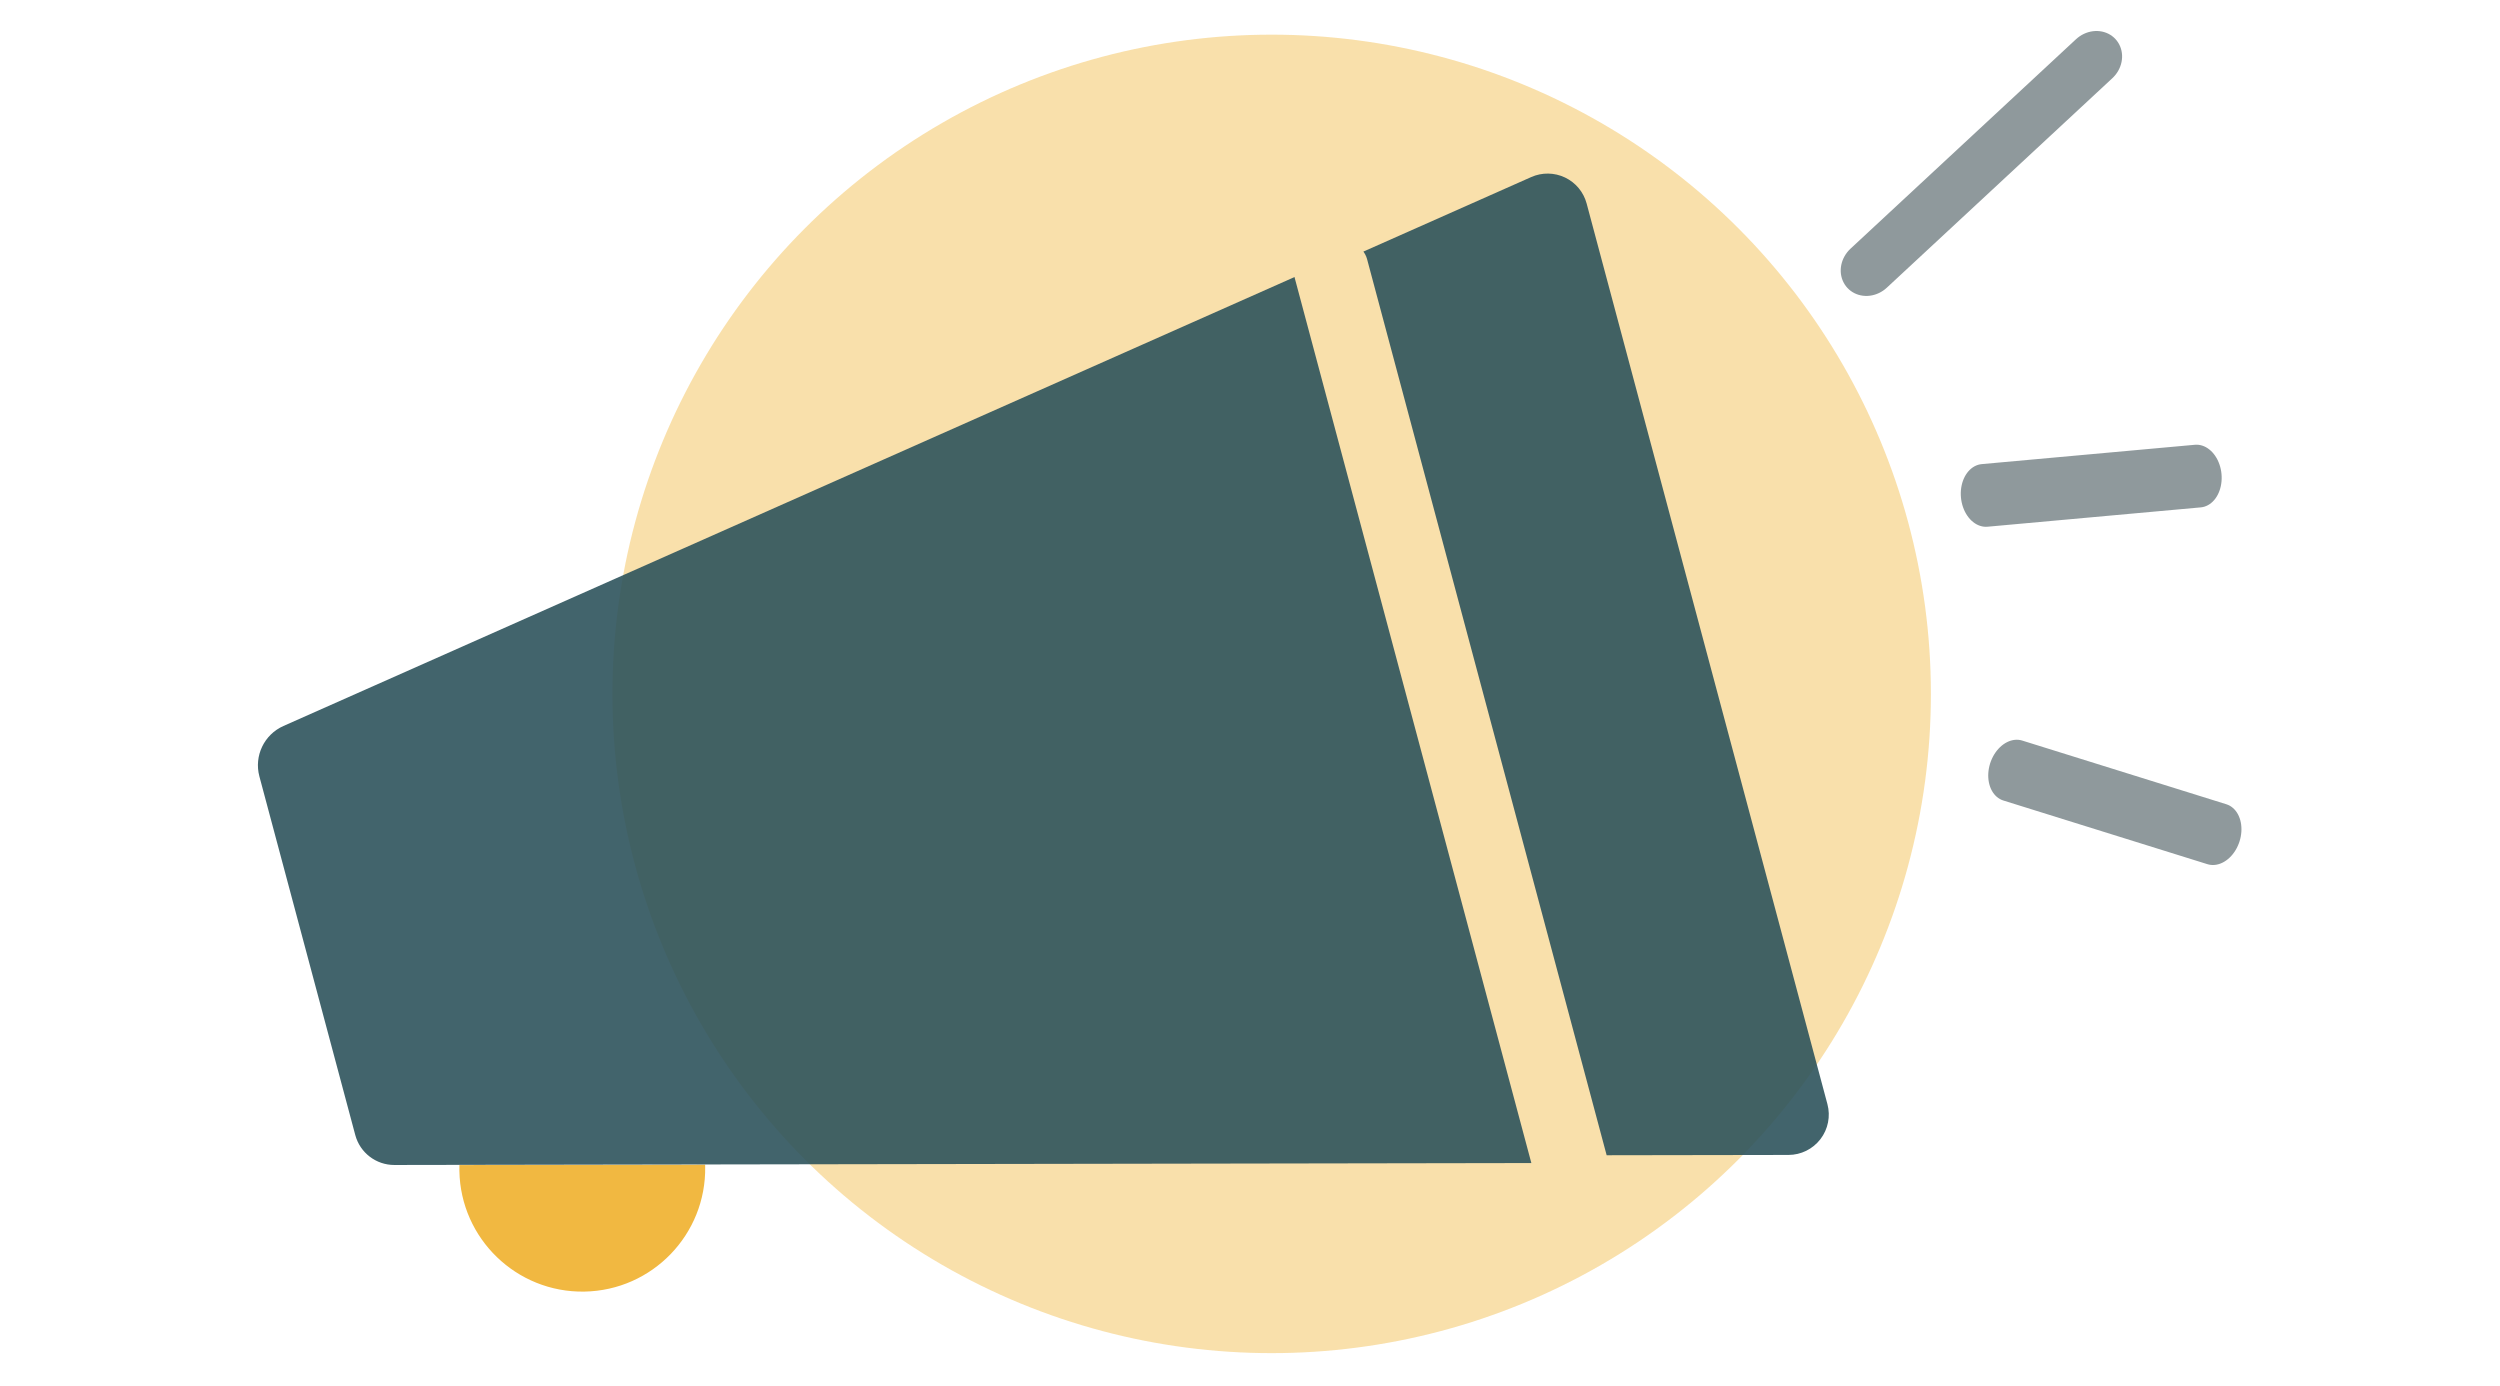 <?xml version="1.0" standalone="no"?>
<!DOCTYPE svg PUBLIC "-//W3C//DTD SVG 1.1//EN" "http://www.w3.org/Graphics/SVG/1.1/DTD/svg11.dtd">
<svg width="100%" height="100%" viewBox="0 0 101 56" version="1.1" xmlns="http://www.w3.org/2000/svg" xmlns:xlink="http://www.w3.org/1999/xlink" xml:space="preserve" style="fill-rule:evenodd;clip-rule:evenodd;stroke-linecap:round;stroke-linejoin:round;stroke-miterlimit:1.414;">
    <g transform="matrix(0.75,0,0,0.75,0,0)">
        <g id="Layer1" transform="matrix(1,0,0,1,9.935,-1.873)">
            <circle cx="58.565" cy="39.251" r="35.511" style="fill:rgb(241,184,65);fill-opacity:0.439;"/>
        </g>
        <g transform="matrix(0.999,-0.041,0.041,0.999,5.304,4.873)">
            <g transform="matrix(0.174,0.203,-0.221,0.189,157.118,-119.123)">
                <path d="M225.661,402.195L225.661,459.215" style="fill:none;stroke-width:10.74px;stroke:rgb(44,64,68);stroke-opacity:0.529;"/>
            </g>
            <g transform="matrix(0.014,0.267,-0.202,0.01,190.24,-38.878)">
                <path d="M225.661,402.195L225.661,459.215" style="fill:none;stroke-width:12.67px;stroke:rgb(44,64,68);stroke-opacity:0.529;"/>
            </g>
        </g>
        <g transform="matrix(0.778,-0.208,0.208,0.778,4.677,26.856)">
            <g transform="matrix(1.6,0.429,-0.429,1.6,3.022,-33.73)">
                <path d="M28.497,47.019C28.498,47.044 28.498,47.069 28.499,47.094C28.549,49.833 26.366,52.097 23.627,52.147C20.888,52.197 18.624,50.014 18.574,47.276C18.572,47.197 18.573,47.119 18.575,47.041L28.497,47.019Z" style="fill:rgb(241,184,65);"/>
            </g>
            <g transform="matrix(-0.178,0.28,-0.212,-0.134,257.276,49.197)">
                <path d="M225.661,402.195L225.661,459.215" style="fill:none;stroke-width:12.67px;stroke:rgb(44,64,68);stroke-opacity:0.529;"/>
            </g>
            <g transform="matrix(1,0,0,1,3.753,1.087)">
                <path d="M83.004,5.007L95.138,3.091C95.918,2.968 96.713,3.192 97.314,3.705C97.914,4.218 98.26,4.968 98.26,5.758C98.26,17.163 98.26,56.163 98.26,68.115C98.26,68.953 97.87,69.744 97.206,70.255C96.541,70.766 95.677,70.94 94.867,70.725L83.111,67.603L83.111,5.565C83.107,5.503 83.107,5.44 83.1,5.377C83.084,5.252 83.052,5.13 83.006,5.013L83.004,5.007ZM78.116,5.463C78.114,5.497 78.114,5.531 78.111,5.565L78.111,66.807L4.605,47.289C3.422,46.974 2.598,45.903 2.598,44.679C2.598,39.405 2.598,25.509 2.598,19.845C2.598,18.43 3.627,17.226 5.025,17.005L78.116,5.463Z" style="fill:rgb(45,83,91);fill-opacity:0.898;"/>
            </g>
        </g>
    </g>
</svg>
